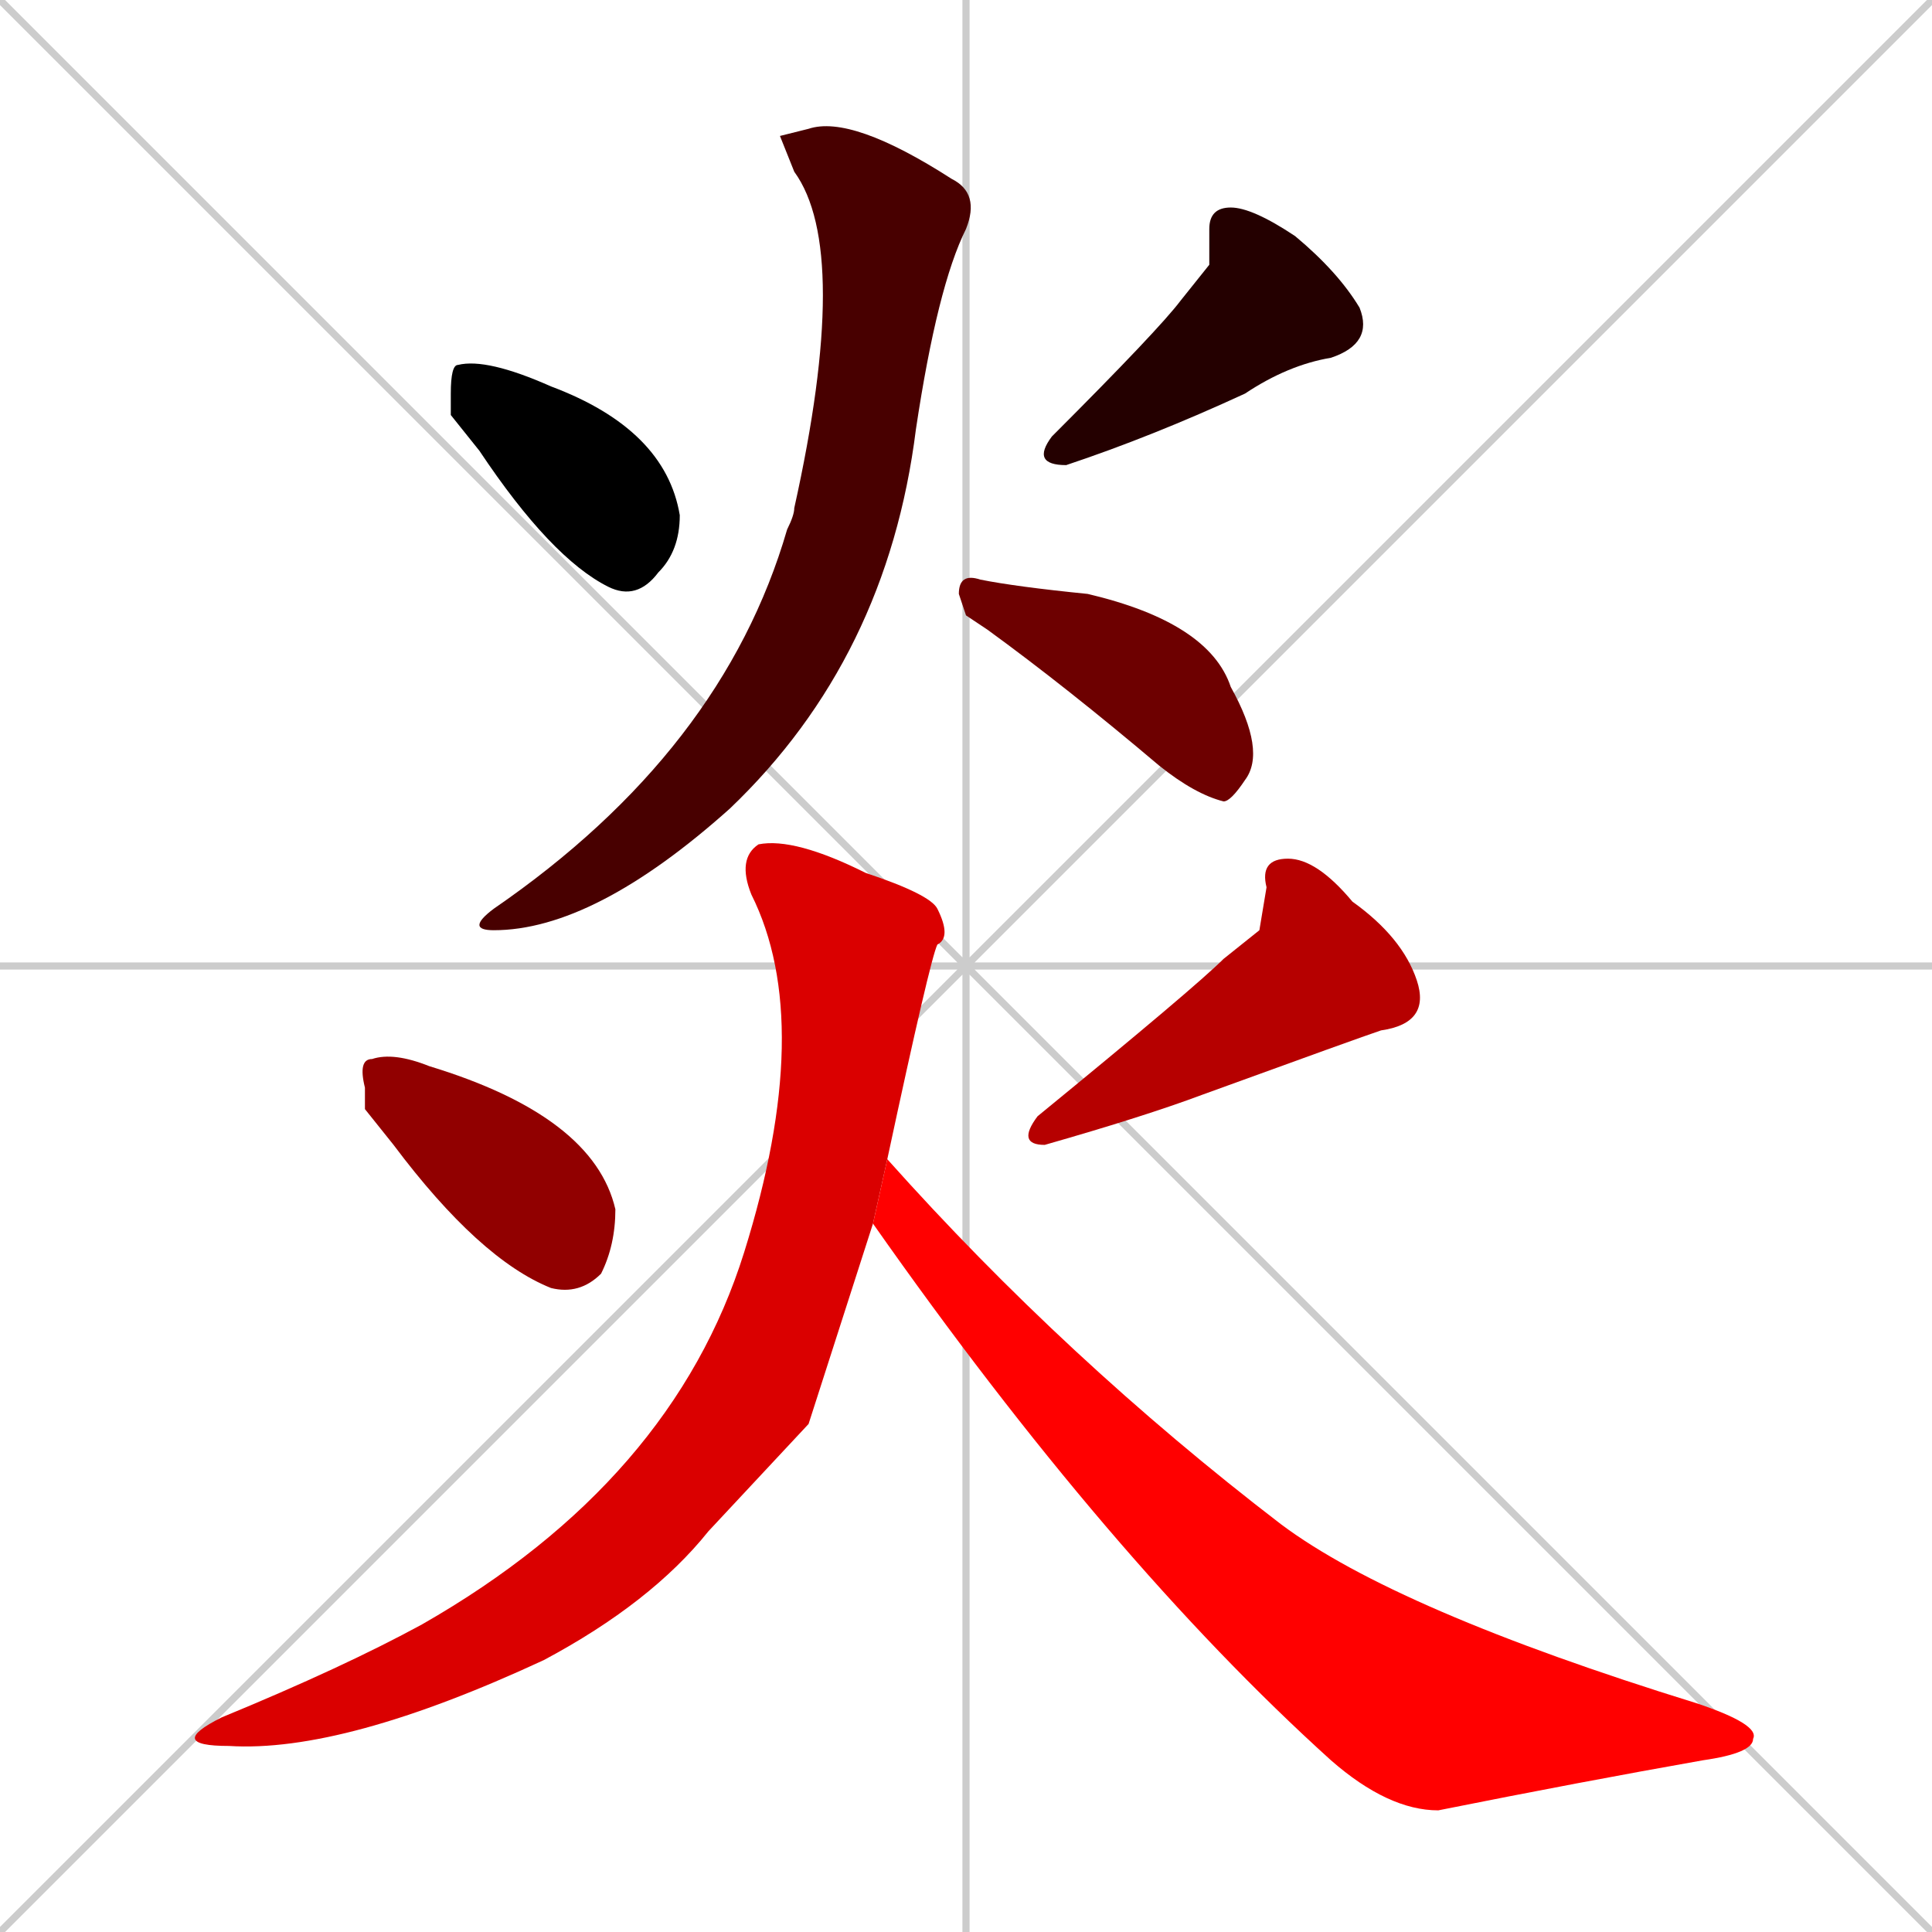 <svg xmlns="http://www.w3.org/2000/svg" xmlns:xlink="http://www.w3.org/1999/xlink" width="270" height="270"><path d="M 0 0 L 270 270 M 270 0 L 0 270 M 135 0 L 135 270 M 0 135 L 270 135" stroke="#CCCCCC" /><path d="M 63 58 L 63 55 Q 63 51 64 51 Q 68 50 77 54 Q 93 60 95 72 Q 95 77 92 80 Q 89 84 85 82 Q 77 78 67 63" fill="#000000" /><path d="M 169 37 L 169 32 Q 169 29 172 29 Q 175 29 181 33 Q 187 38 190 43 Q 192 48 186 50 Q 180 51 174 55 Q 161 61 149 65 Q 144 65 147 61 Q 162 46 165 42" fill="#240000" /><path d="M 109 19 L 113 18 Q 119 16 133 25 Q 137 27 135 32 Q 131 40 128 60 Q 124 92 102 113 Q 83 130 69 130 Q 65 130 69 127 Q 101 105 110 74 Q 111 72 111 71 Q 119 35 111 24" fill="#480000" /><path d="M 135 86 L 134 83 Q 134 80 137 81 Q 142 82 152 83 Q 169 87 172 96 Q 177 105 174 109 Q 172 112 171 112 Q 167 111 162 107 Q 149 96 138 88" fill="#6d0000" /><path d="M 51 155 L 51 152 Q 50 148 52 148 Q 55 147 60 149 Q 60 149 60 149 Q 83 156 86 169 Q 86 174 84 178 Q 81 181 77 180 Q 67 176 55 160" fill="#910000" /><path d="M 176 130 L 177 124 Q 176 120 180 120 Q 184 120 189 126 Q 196 131 198 137 Q 200 143 193 144 Q 190 145 168 153 Q 160 156 146 160 Q 142 160 145 156 Q 167 138 171 134" fill="#b60000" /><path d="M 113 199 L 99 214 Q 91 224 76 232 Q 48 245 32 244 Q 23 244 31 240 Q 48 233 59 227 Q 94 207 104 175 Q 114 143 105 125 Q 103 120 106 118 Q 111 117 121 122 Q 130 125 131 127 Q 133 131 131 132 Q 130 134 124 162 L 122 171" fill="#da0000" /><path d="M 124 162 Q 149 190 179 213 Q 195 225 237 238 Q 246 241 245 243 Q 245 245 238 246 Q 221 249 201 253 Q 194 253 186 246 Q 155 218 122 171" fill="#ff0000" /></svg>